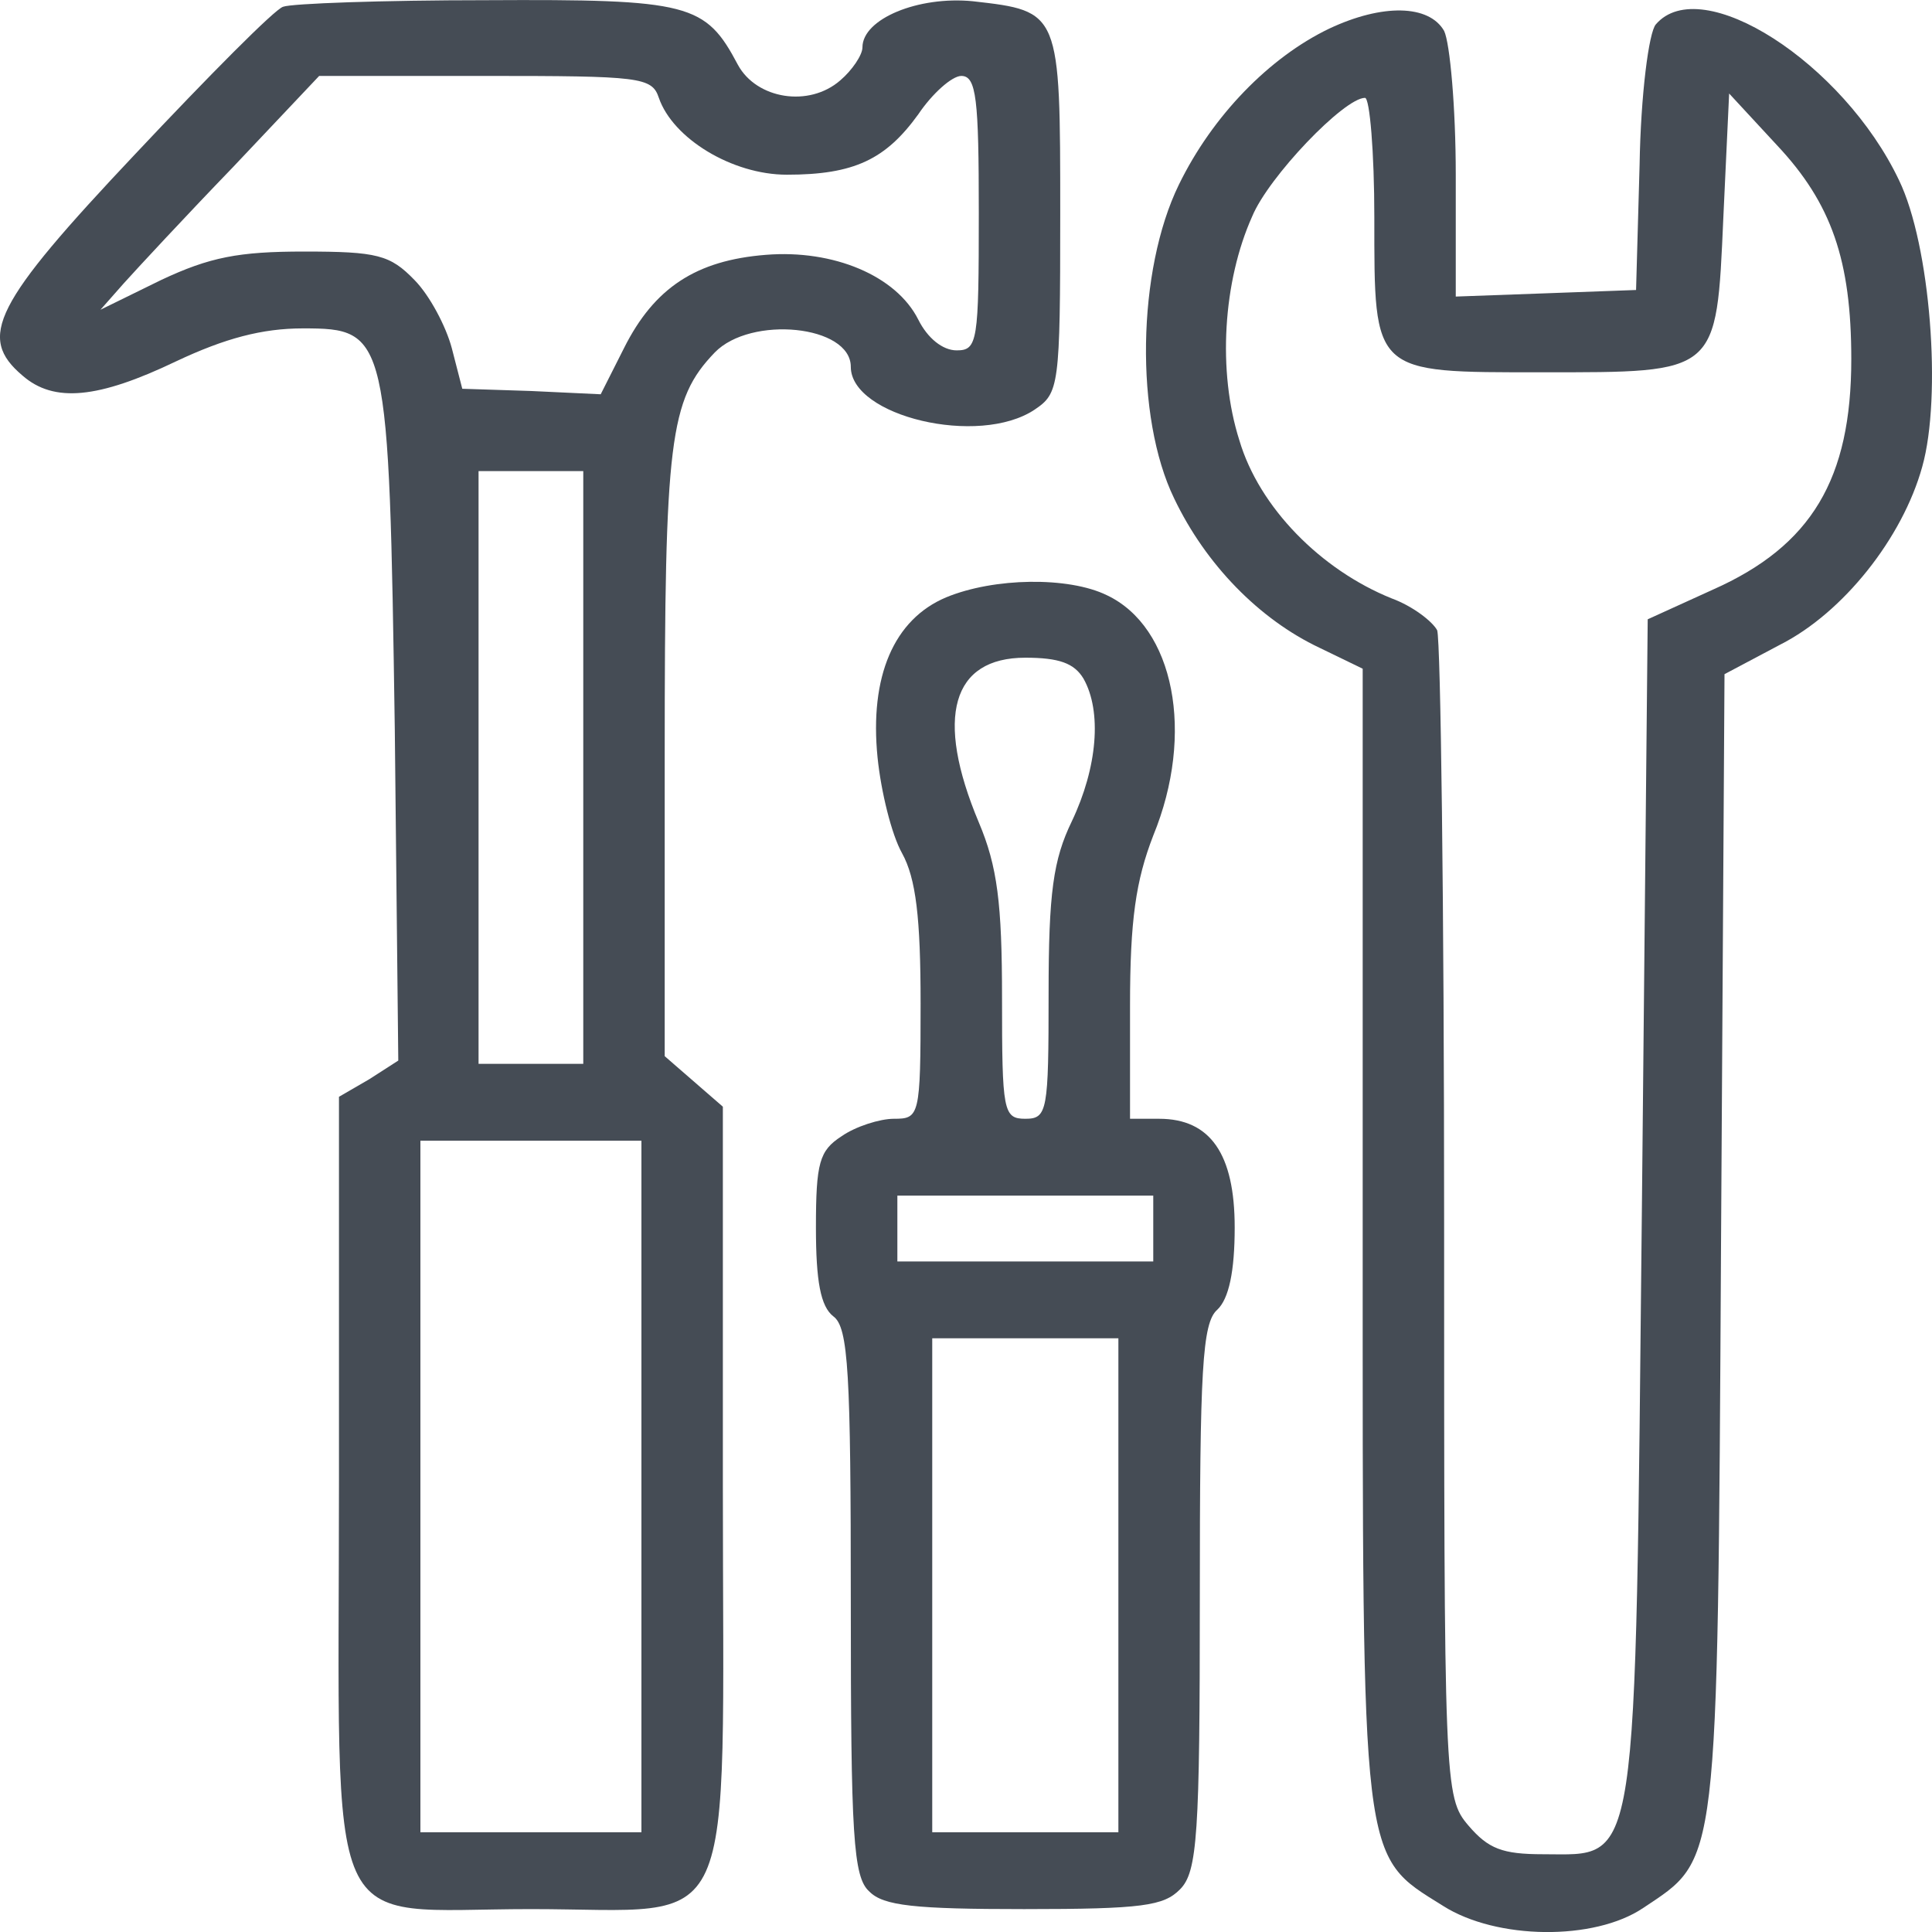 <svg width="40" height="40" viewBox="0 0 40 40" fill="none" xmlns="http://www.w3.org/2000/svg">
<path d="M5.861 0.14C5.693 0.186 4.32 1.572 2.803 3.186C-0.136 6.299 -0.473 6.981 0.466 7.776C1.117 8.345 2.032 8.254 3.646 7.481C4.657 7.004 5.428 6.799 6.271 6.799C8.029 6.799 8.053 6.913 8.174 15.117L8.246 21.958L7.644 22.345L7.018 22.708V30.663C7.018 40.39 6.632 39.526 10.992 39.526C15.351 39.526 14.966 40.367 14.966 30.776V22.913L14.364 22.39L13.762 21.867V15.617C13.762 9.117 13.858 8.276 14.797 7.299C15.544 6.526 17.615 6.731 17.615 7.595C17.615 8.617 20.265 9.254 21.421 8.481C21.927 8.14 21.951 8.004 21.951 4.436C21.951 0.231 21.951 0.231 20.144 0.026C19.012 -0.087 17.856 0.39 17.856 0.981C17.856 1.14 17.639 1.458 17.398 1.663C16.748 2.231 15.664 2.049 15.279 1.345C14.605 0.072 14.291 -0.019 10.052 0.004C7.933 0.004 6.03 0.072 5.861 0.14ZM13.641 2.026C13.93 2.867 15.159 3.617 16.291 3.617C17.688 3.617 18.338 3.299 19.012 2.367C19.301 1.936 19.711 1.572 19.903 1.572C20.216 1.572 20.265 2.049 20.265 4.413C20.265 7.072 20.241 7.254 19.807 7.254C19.518 7.254 19.205 7.004 19.012 6.617C18.555 5.708 17.254 5.163 15.857 5.276C14.412 5.39 13.545 5.958 12.919 7.208L12.437 8.163L10.992 8.095L9.571 8.049L9.354 7.208C9.233 6.754 8.896 6.117 8.583 5.799C8.077 5.276 7.812 5.208 6.295 5.208C4.946 5.208 4.344 5.322 3.332 5.799L2.08 6.413L2.562 5.867C2.827 5.572 3.838 4.481 4.826 3.458L6.608 1.572H10.052C13.256 1.572 13.497 1.595 13.641 2.026ZM12.076 15.89V22.026H10.992H9.908V15.89V9.754H10.992H12.076V15.89ZM13.28 30.776V37.935H10.992H8.704V30.776V23.617H10.992H13.28V30.776Z" fill="#454C55"/>
<path d="M27.515 0.595C26.286 1.186 25.106 2.39 24.408 3.822C23.541 5.595 23.492 8.64 24.311 10.322C24.962 11.685 26.07 12.822 27.322 13.413L28.213 13.845V25.617C28.213 38.708 28.165 38.39 29.875 39.458C30.983 40.163 33.006 40.185 34.018 39.504C35.583 38.458 35.559 38.799 35.632 25.776L35.704 13.958L36.86 13.345C38.161 12.685 39.389 11.14 39.798 9.663C40.208 8.208 39.967 5.072 39.317 3.731C38.161 1.299 35.222 -0.587 34.283 0.504C34.138 0.663 33.97 1.958 33.946 3.413L33.873 6.004L32.019 6.072L30.14 6.14V3.617C30.14 2.231 30.02 0.89 29.899 0.64C29.586 0.095 28.623 0.072 27.515 0.595ZM28.454 4.504C28.454 7.754 28.406 7.708 31.922 7.708C35.583 7.708 35.535 7.754 35.68 4.504L35.8 1.936L36.788 3.004C37.92 4.208 38.329 5.39 38.329 7.436C38.329 9.913 37.51 11.299 35.463 12.208L34.114 12.822L33.994 24.981C33.849 38.935 33.946 38.39 31.947 38.39C31.104 38.39 30.814 38.276 30.405 37.799C29.899 37.208 29.899 36.981 29.899 25.299C29.899 18.776 29.827 13.254 29.755 13.049C29.658 12.867 29.249 12.549 28.815 12.39C27.346 11.799 26.07 10.504 25.66 9.117C25.203 7.686 25.323 5.822 25.925 4.481C26.262 3.663 27.828 2.026 28.261 2.026C28.358 2.026 28.454 3.14 28.454 4.504Z" fill="#454C55"/>
<path d="M19.59 12.367C18.506 12.822 18 14.004 18.169 15.685C18.241 16.39 18.458 17.276 18.675 17.663C18.964 18.185 19.06 19.004 19.06 20.776C19.06 23.117 19.036 23.163 18.506 23.163C18.217 23.163 17.712 23.322 17.422 23.526C16.965 23.822 16.893 24.072 16.893 25.413C16.893 26.526 16.989 27.049 17.254 27.254C17.567 27.481 17.615 28.435 17.615 33.185C17.615 38.004 17.663 38.867 18 39.163C18.29 39.458 18.94 39.526 21.204 39.526C23.661 39.526 24.094 39.458 24.431 39.117C24.793 38.754 24.841 37.981 24.841 33.072C24.841 28.367 24.889 27.39 25.202 27.117C25.443 26.89 25.563 26.322 25.563 25.413C25.563 23.89 25.058 23.163 23.998 23.163H23.396V20.822C23.396 19.049 23.516 18.231 23.877 17.299C24.744 15.185 24.311 12.981 22.914 12.322C22.119 11.935 20.578 11.958 19.59 12.367ZM22.432 14.049C22.818 14.731 22.721 15.89 22.191 17.004C21.806 17.799 21.71 18.481 21.71 20.572C21.71 23.004 21.686 23.163 21.228 23.163C20.77 23.163 20.746 23.004 20.746 20.663C20.746 18.708 20.65 17.935 20.265 17.026C19.349 14.845 19.711 13.617 21.228 13.617C21.927 13.617 22.24 13.731 22.432 14.049ZM23.877 25.435V26.117H21.228H18.579V25.435V24.754H21.228H23.877V25.435ZM23.155 32.822V37.935H21.228H19.301V32.822V27.708H21.228H23.155V32.822Z" fill="#454C55"/>
</svg>
